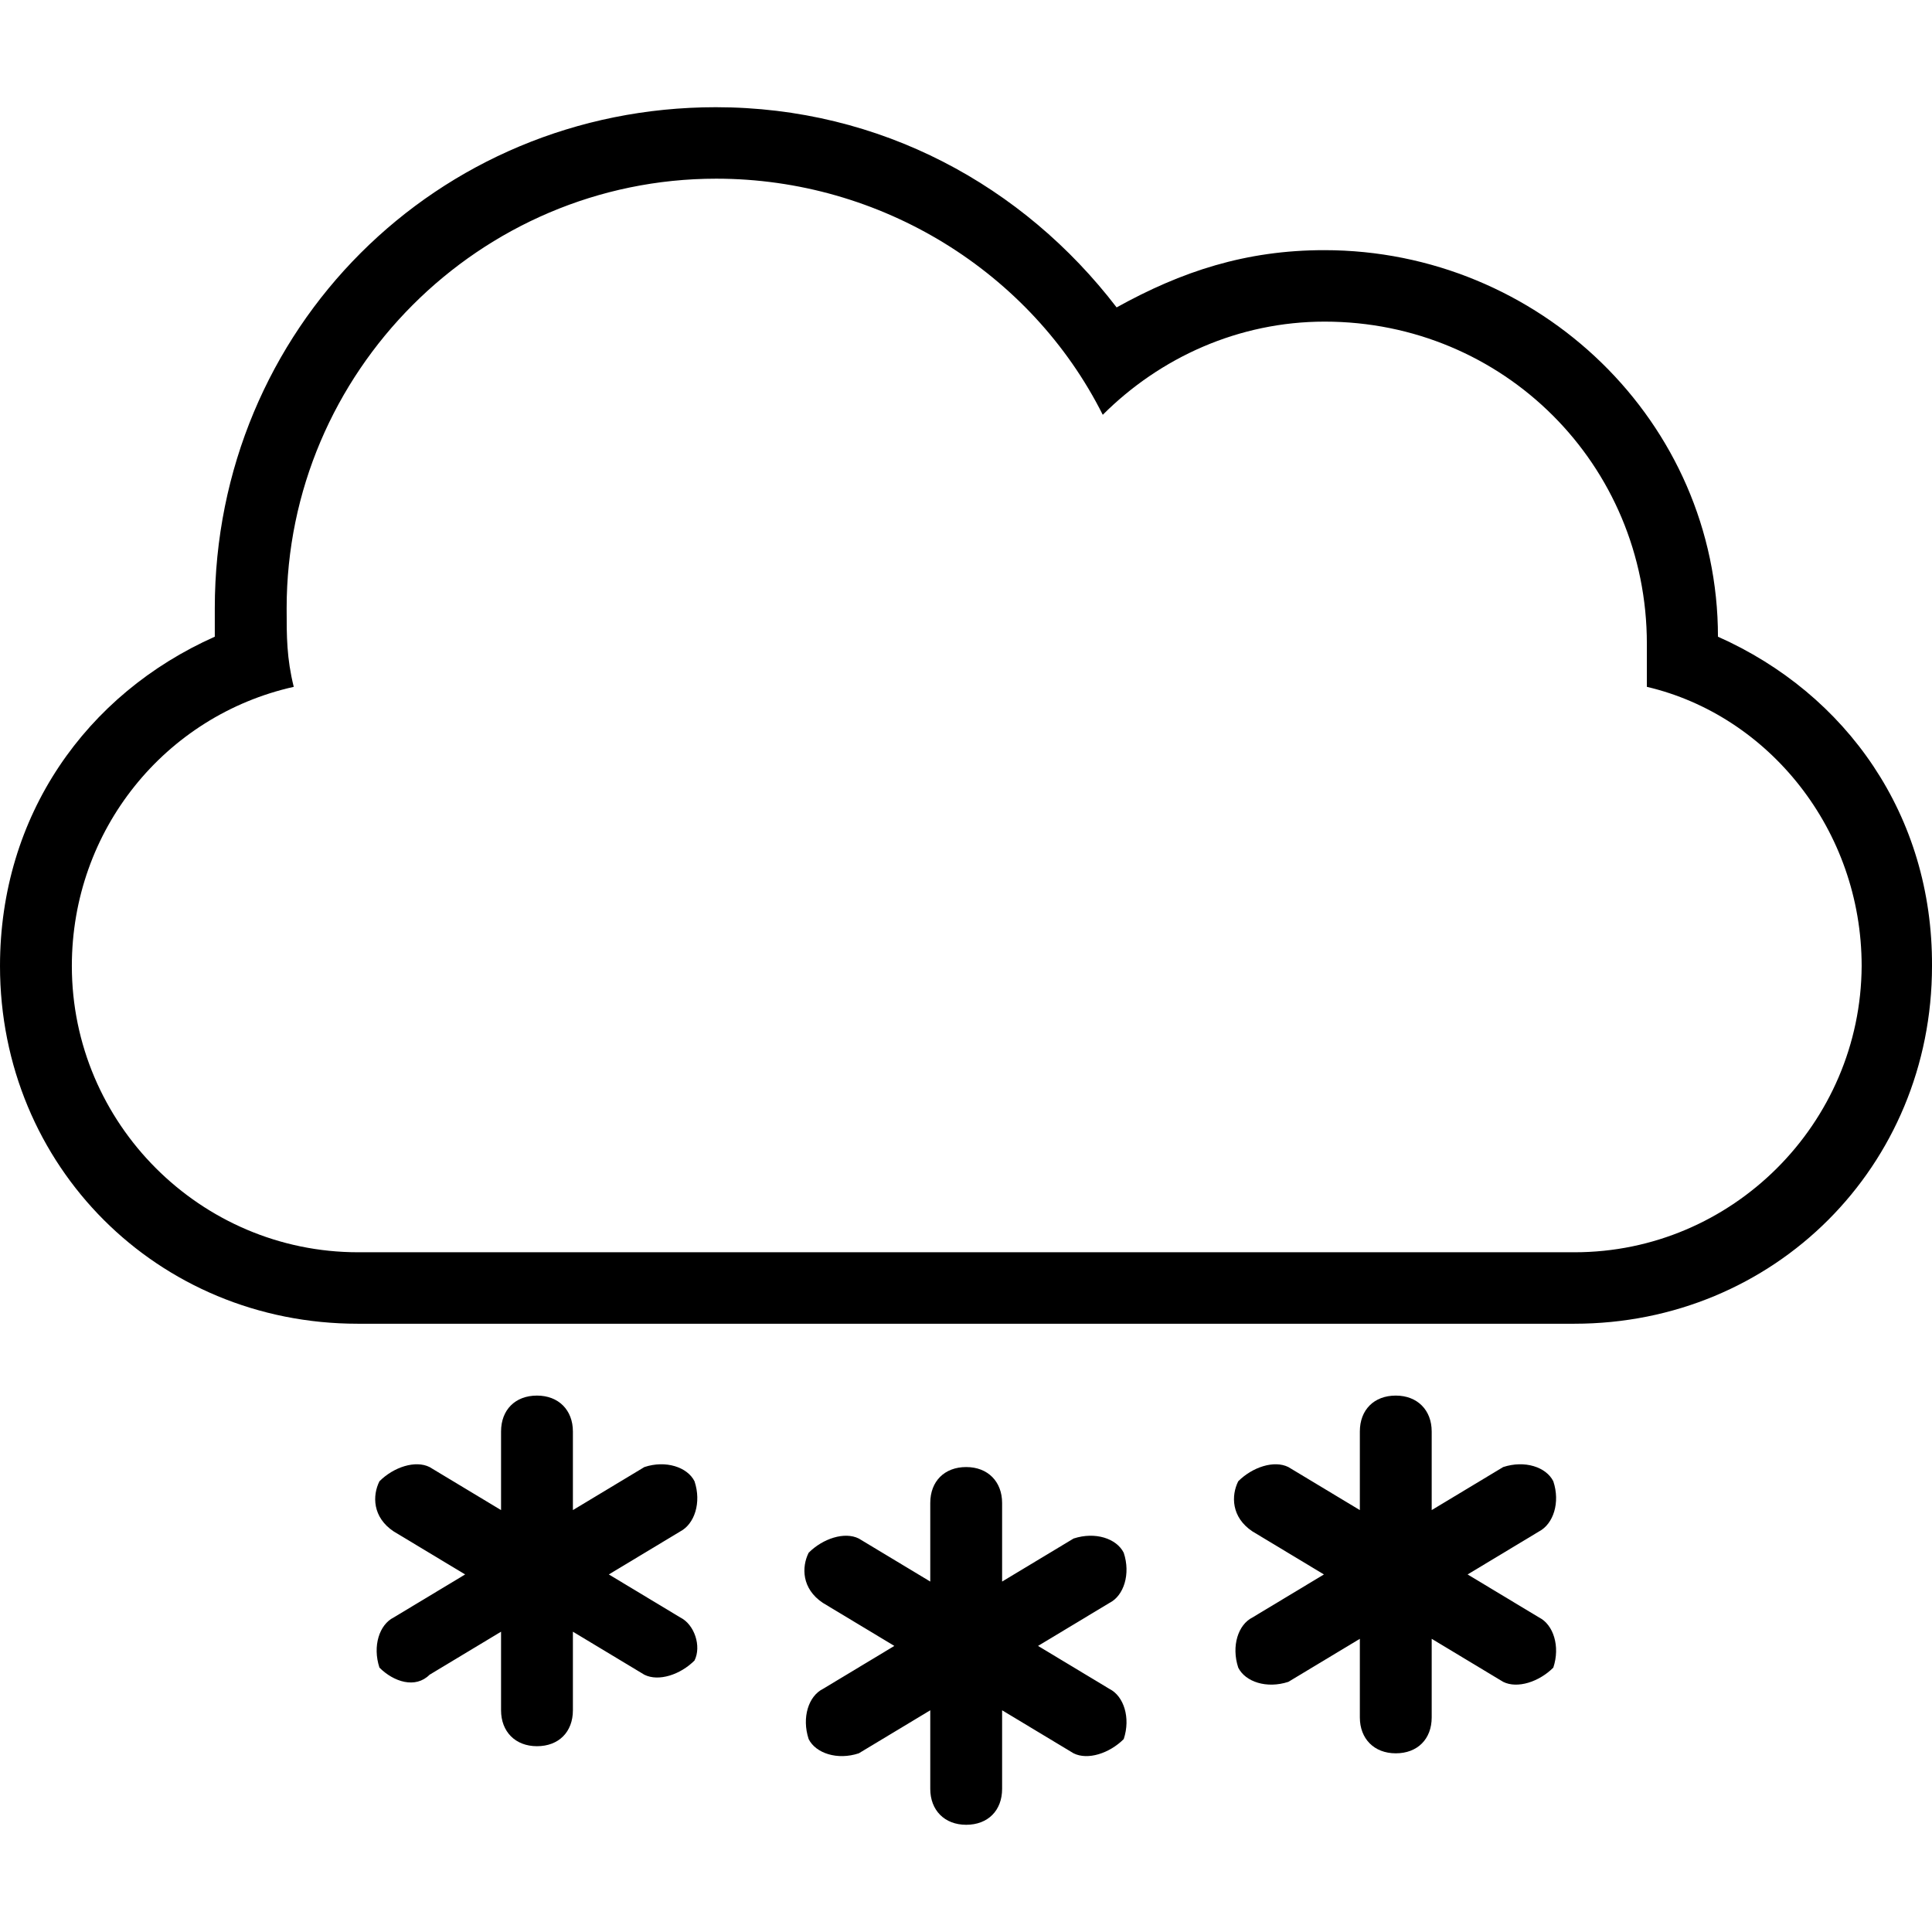 <?xml version="1.0" encoding="iso-8859-1"?>
<!-- Generator: Adobe Illustrator 16.0.0, SVG Export Plug-In . SVG Version: 6.00 Build 0)  -->
<!DOCTYPE svg PUBLIC "-//W3C//DTD SVG 1.1//EN" "http://www.w3.org/Graphics/SVG/1.1/DTD/svg11.dtd">
<svg version="1.1" id="Capa_1" xmlns="http://www.w3.org/2000/svg" xmlns:xlink="http://www.w3.org/1999/xlink" x="0px" y="0px"
	 width="516.301px" height="516.301px" viewBox="0 0 516.301 516.301" style="enable-background:new 0 0 516.301 516.301;"
	 xml:space="preserve">
<g>
	<g>
		<path d="M300.3,414.951c-1.899-3.801-7.6-5.701-13.399-3.801l-19.101,11.5v-21c0-5.699-3.8-9.6-9.6-9.6s-9.6,3.799-9.6,9.6v21
			l-19.1-11.5c-3.8-1.9-9.6,0-13.4,3.801c-1.9,3.799-1.9,9.6,3.8,13.398l19.1,11.5l-19.1,11.5c-3.8,1.9-5.7,7.602-3.8,13.4
			c1.9,3.801,7.7,5.701,13.4,3.801l19.1-11.5v21c0,5.699,3.8,9.6,9.6,9.6s9.6-3.801,9.6-9.6v-21l19.101,11.5
			c3.8,1.9,9.6,0,13.399-3.801c1.9-5.699,0-11.5-3.8-13.4l-19.1-11.5l19.1-11.5C300.3,426.451,302.2,420.65,300.3,414.951z"/>
		<path d="M185.6,395.85c-1.9-3.799-7.7-5.699-13.4-3.799l-19.1,11.5v-21c0-5.701-3.8-9.6-9.6-9.6c-5.8,0-9.6,3.799-9.6,9.6v21
			l-19.1-11.5c-3.8-1.9-9.6,0-13.4,3.799c-1.9,3.801-1.9,9.602,3.8,13.4l19.1,11.5l-19.1,11.5c-3.8,1.9-5.7,7.6-3.8,13.4
			c3.8,3.801,9.6,5.699,13.4,1.9l19.1-11.5v21c0,5.699,3.8,9.6,9.6,9.6c5.8,0,9.6-3.801,9.6-9.6v-21l19.1,11.5
			c3.8,1.9,9.6,0,13.4-3.801c1.9-3.799,0-9.6-3.8-11.5l-19.1-11.5l19.1-11.5C185.6,407.25,187.5,401.551,185.6,395.85z"/>
		<path d="M459.101,170.15c0-57.4-47.801-103.3-105.2-103.3c-21,0-38.2,5.7-55.5,15.3c-24.9-32.5-63.1-53.5-107.1-53.5
			c-74.6,0-133.9,59.3-133.9,133.9c0,1.9,0,5.7,0,7.6c-34.4,15.3-57.4,47.8-57.4,88c0,53.5,42.1,95.599,95.6,95.599h325.1
			c53.5,0,95.6-42.1,95.6-95.599C516.5,217.951,493.5,185.451,459.101,170.15z M420.8,334.65H95.7c-42.1,0-76.5-34.4-76.5-76.5
			c0-36.301,24.9-66.9,59.3-74.601c-1.9-7.7-1.9-13.4-1.9-21c0-63.1,51.6-114.8,114.8-114.8c44,0,84.1,24.9,103.3,63.1
			c15.3-15.3,36.3-24.9,59.3-24.9c47.8,0,86.101,38.2,86.101,86.1c0,3.8,0,7.6,0,11.5c32.5,7.6,57.399,38.2,57.399,74.601
			C497.3,300.25,462.9,334.65,420.8,334.65z"/>
		<path d="M415.101,395.85c-1.9-3.799-7.601-5.699-13.4-3.799l-19.1,11.5v-21c0-5.701-3.801-9.6-9.601-9.6s-9.6,3.799-9.6,9.6v21
			l-19.101-11.5c-3.8-1.9-9.6,0-13.399,3.799c-1.9,3.801-1.9,9.602,3.8,13.4l19.1,11.5l-19.1,11.5c-3.8,1.9-5.7,7.6-3.8,13.4
			c1.899,3.801,7.6,5.699,13.399,3.801l19.101-11.5v21c0,5.699,3.8,9.6,9.6,9.6s9.601-3.801,9.601-9.6v-21l19.1,11.5
			c3.8,1.898,9.6,0,13.4-3.801c1.899-5.699,0-11.5-3.801-13.4l-19.1-11.5l19.1-11.5C415.101,407.25,417,401.551,415.101,395.85z"/>
	</g>
</g>
<g>
</g>
<g>
</g>
<g>
</g>
<g>
</g>
<g>
</g>
<g>
</g>
<g>
</g>
<g>
</g>
<g>
</g>
<g>
</g>
<g>
</g>
<g>
</g>
<g>
</g>
<g>
</g>
<g>
</g>
</svg>
